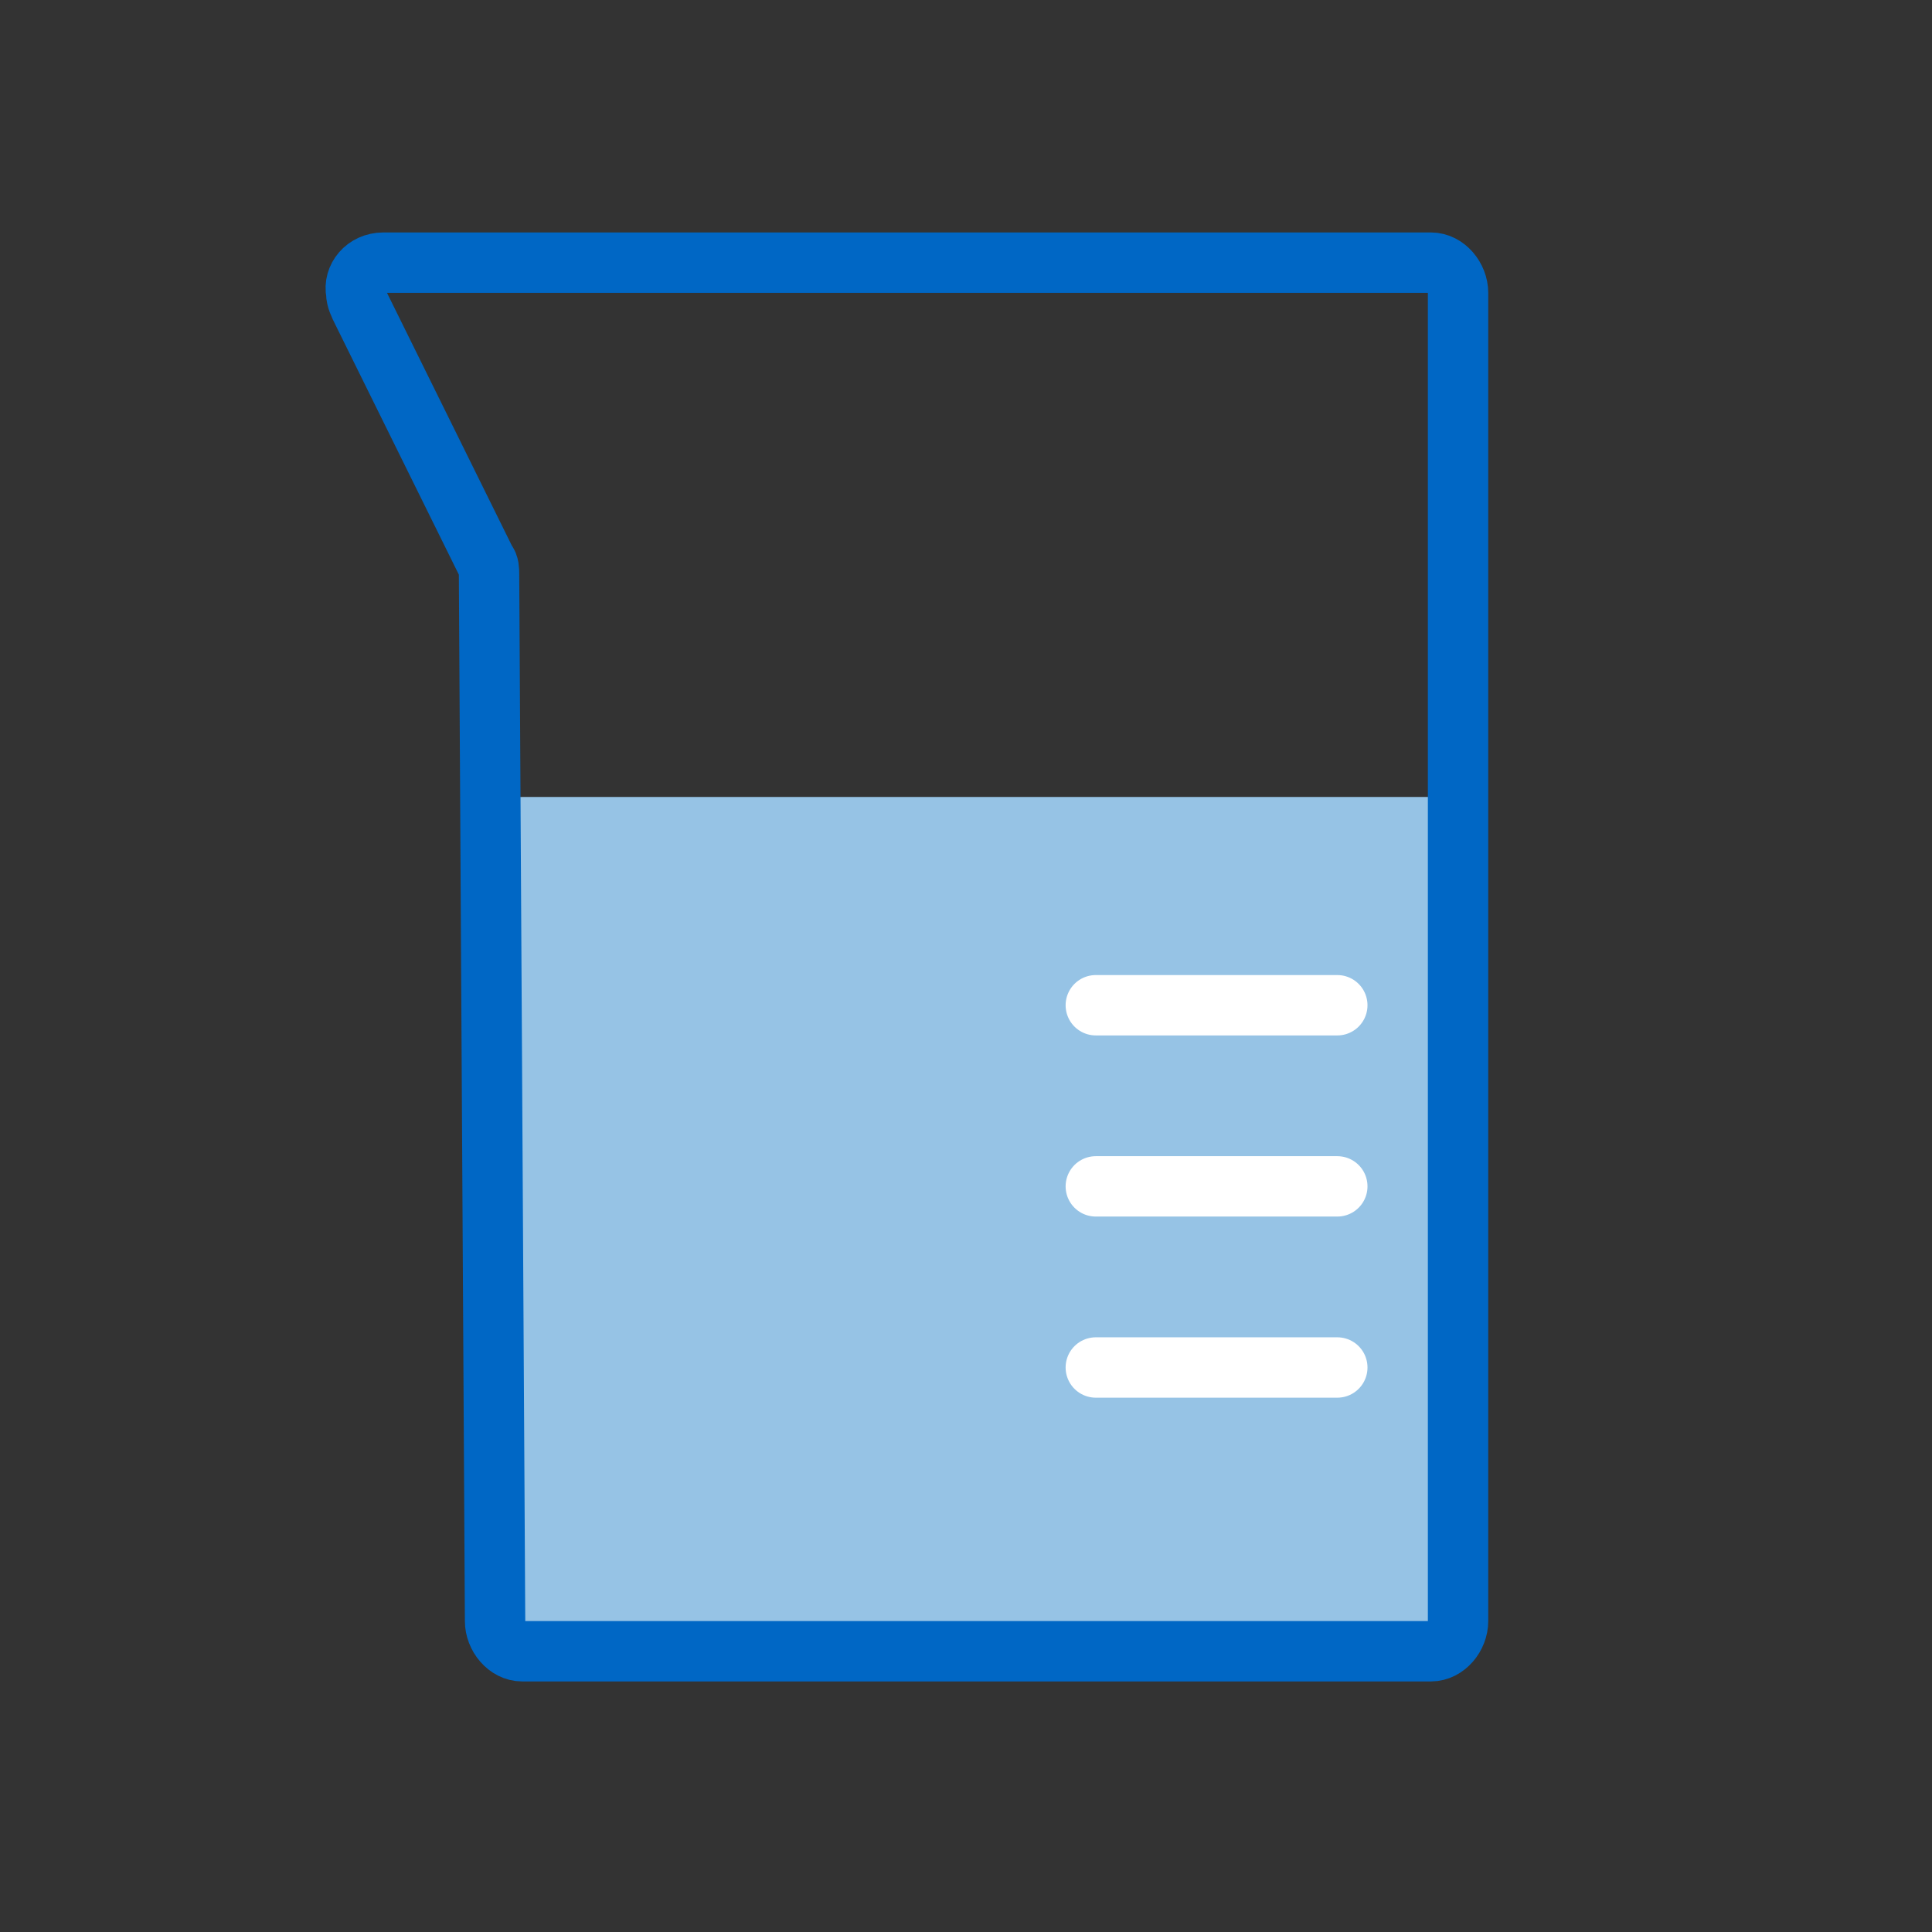 <?xml version="1.0" encoding="utf-8"?>
<!-- Generator: Adobe Illustrator 22.1.0, SVG Export Plug-In . SVG Version: 6.00 Build 0)  -->
<svg version="1.1" id="Layer_1" xmlns="http://www.w3.org/2000/svg" xmlns:xlink="http://www.w3.org/1999/xlink" x="0px" y="0px"
	 viewBox="0 0 64 64" style="enable-background:new 0 0 64 64;" xml:space="preserve">
<rect x="0" y="0" width="64" height="64" fill="#333333" stroke="none"/>
<style type="text/css">
	.st0{fill:#96C3E5;}
	.st1{fill:none;stroke:#0067C5;stroke-width:2;stroke-linecap:round;stroke-miterlimit:10;}
	.st2{fill:none;stroke:#FFFFFF;stroke-width:2;stroke-linecap:round;stroke-miterlimit:10;}
</style>
<path class="st0" d="M17.3,26.4h30c0.6,0,1,0.4,1,1v27c0,0.6-0.4,1-1,1h-30c-0.6,0-1-0.4-1-1v-27C16.3,26.8,16.8,26.4,17.3,26.4z"/>
<path class="st1" d="M16.4,53.7c0,0.5,0.4,1,0.9,1h30.1c0.5,0,0.9-0.5,0.9-1v-44c0-0.5-0.4-1-0.9-1H12.7c-0.6,0-1,0.5-0.9,1
	c0,0.2,0.1,0.4,0.2,0.6l4.1,8.3c0.1,0.1,0.1,0.3,0.1,0.4L16.4,53.7z"/>
<line class="st2" x1="36.3" y1="33.3" x2="44.3" y2="33.3"/>
<line class="st2" x1="36.3" y1="45.3" x2="44.3" y2="45.3"/>
<line class="st2" x1="36.3" y1="39.3" x2="44.3" y2="39.3"/>
</svg>
